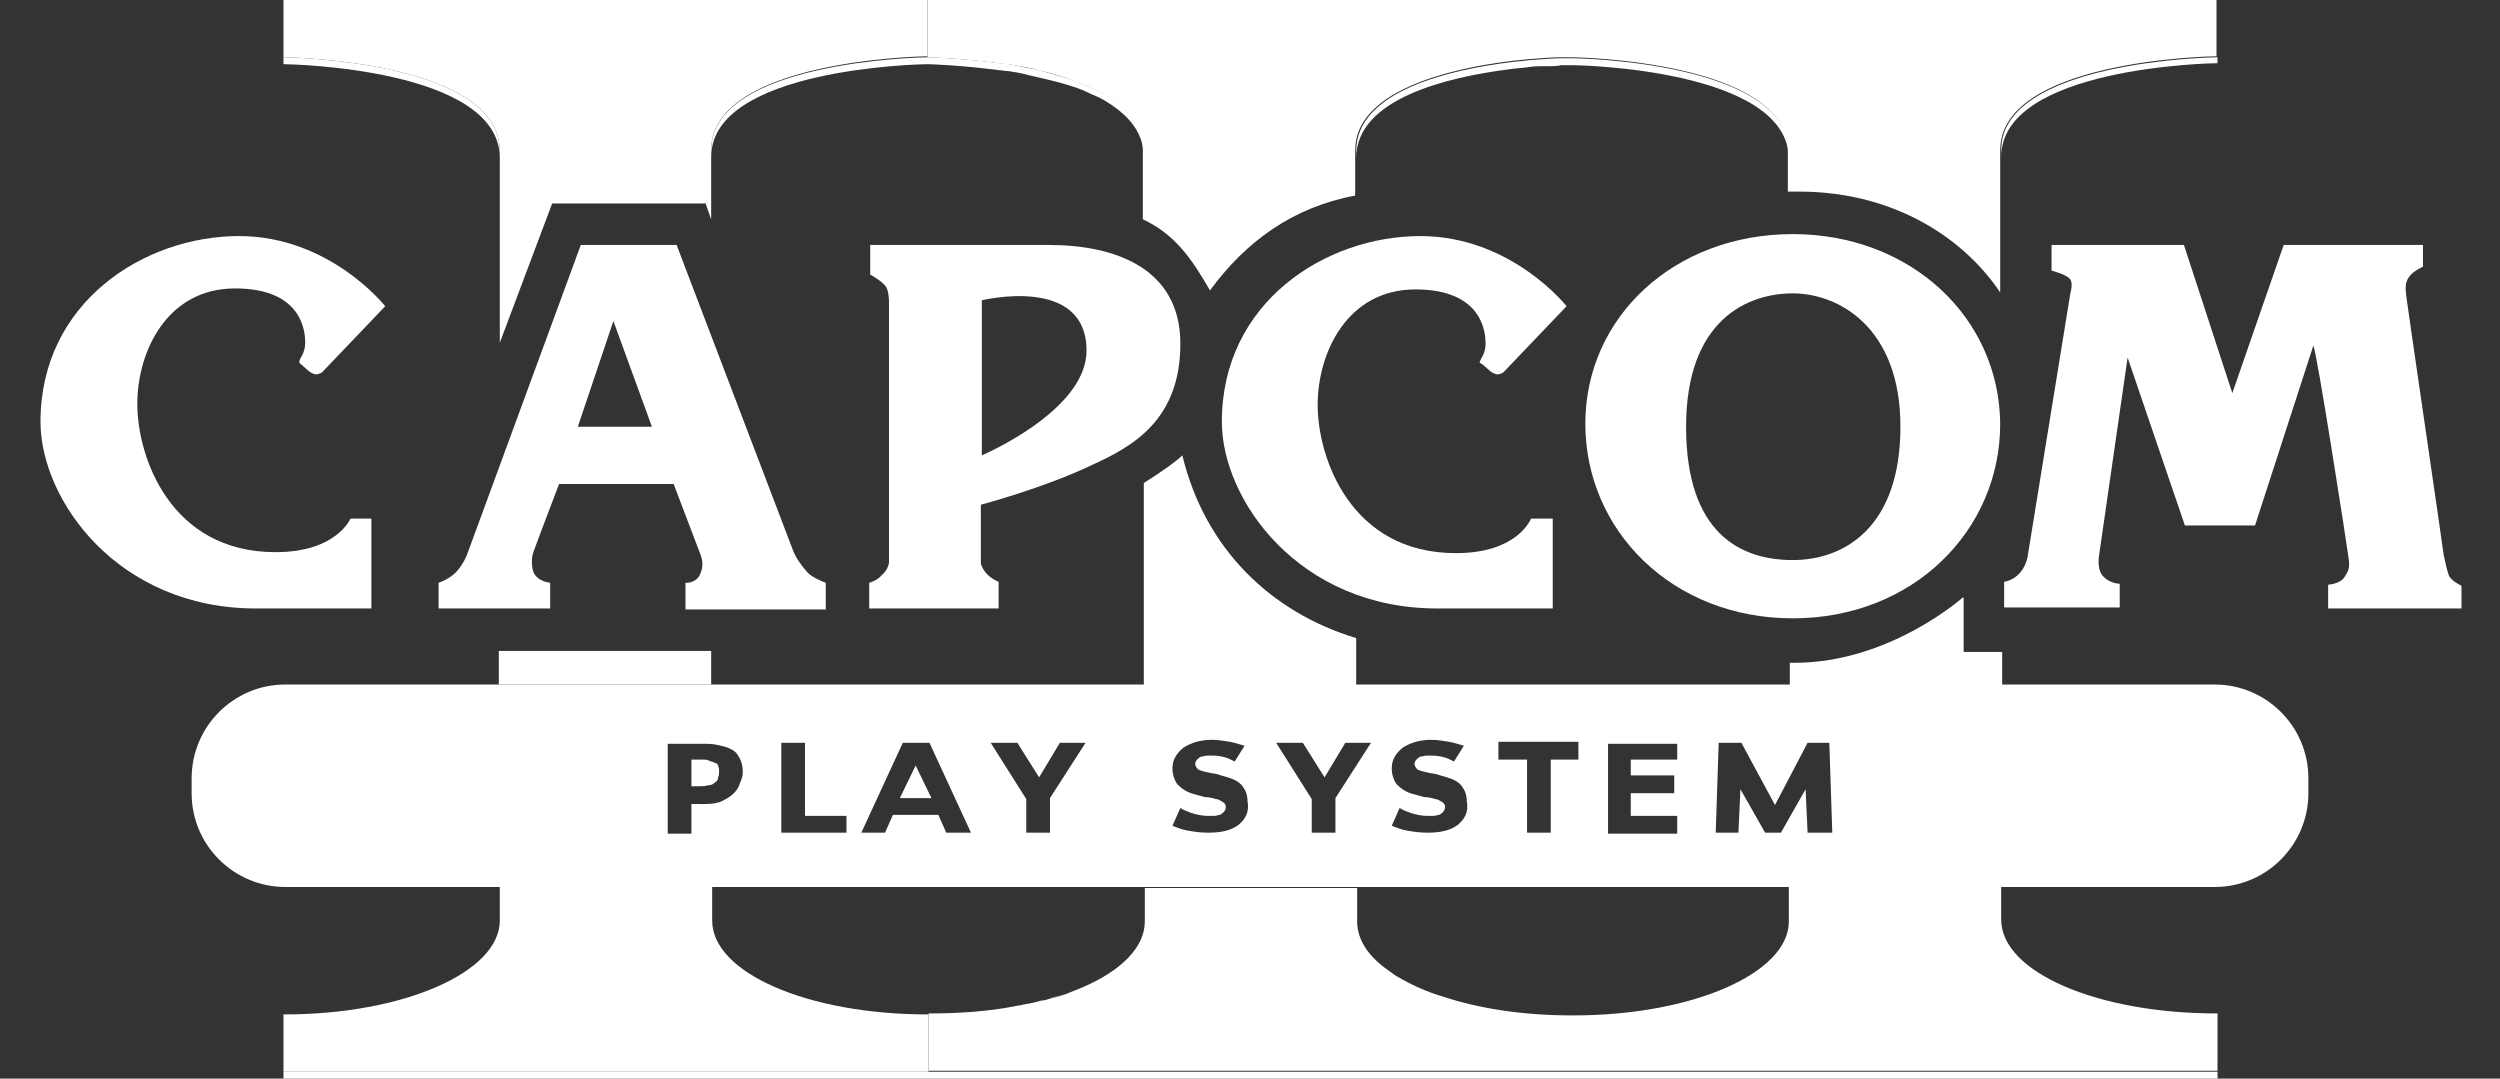 <?xml version="1.0" encoding="utf-8"?>
<!-- Generator: Adobe Illustrator 24.0.1, SVG Export Plug-In . SVG Version: 6.00 Build 0)  -->
<svg version="1.1"
	 id="svg2" xmlns:cc="http://creativecommons.org/ns#" xmlns:dc="http://purl.org/dc/elements/1.1/" xmlns:inkscape="http://www.inkscape.org/namespaces/inkscape" xmlns:ns="&#38;#38;ns_sfw;" xmlns:rdf="http://www.w3.org/1999/02/22-rdf-syntax-ns#" xmlns:sodipodi="http://sodipodi.sourceforge.net/DTD/sodipodi-0.dtd" xmlns:svg="http://www.w3.org/2000/svg"
	 xmlns="http://www.w3.org/2000/svg" xmlns:xlink="http://www.w3.org/1999/xlink" x="0px" y="0px" viewBox="0 0 253.1 109.2"
	 enable-background="new 0 0 253.1 109.2" xml:space="preserve">
<rect x="0" y="0" width="253.1" height="109.2" fill="#333333" stroke="none"/>
<sodipodi:namedview  bordercolor="#666666" borderopacity="1" fit-margin-bottom="0" fit-margin-left="0" fit-margin-right="0" fit-margin-top="0" gridtolerance="10" guidetolerance="10" id="namedview19" inkscape:current-layer="g4889" inkscape:cx="234.46101" inkscape:cy="6.2628975" inkscape:pageopacity="0" inkscape:pageshadow="2" inkscape:window-height="1137" inkscape:window-maximized="1" inkscape:window-width="1920" inkscape:window-x="-8" inkscape:window-y="-8" inkscape:zoom="2.5566666" objecttolerance="10" pagecolor="#ffffff" showgrid="false">
	</sodipodi:namedview>
<g>
	<path fill="#FFFFFF" d="M105.4,101.4c-0.6,0.2-1.2,0.3-1.8,0.4C104.2,101.7,104.8,101.5,105.4,101.4z"/>
	<path fill="#FFFFFF" d="M107.9,100.6c-0.5,0.2-1.1,0.4-1.7,0.5C106.8,100.9,107.4,100.8,107.9,100.6z"/>
	<path fill="#FFFFFF" d="M109.5,100c-0.5,0.2-1,0.4-1.5,0.6C108.5,100.4,109,100.2,109.5,100z"/>
	<path fill="#FFFFFF" d="M94.1,102.7c3,0,5.9-0.3,8.5-0.7C100,102.5,97.1,102.7,94.1,102.7L94.1,102.7z"/>
	<rect x="93.9" y="102.7" fill="#FFFFFF" width="0" height="0.7"/>
	<rect x="93.9" y="0" fill="#FFFFFF" width="0" height="0.7"/>
	<rect x="93.9" y="0.7" fill="#FFFFFF" width="0" height="5.1"/>
	<rect x="93.9" y="0.7" fill="#FFFFFF" width="0" height="5.1"/>
	<rect x="93.9" y="103.4" fill="#FFFFFF" width="0" height="5.1"/>
	<rect x="93.9" y="103.4" fill="#FFFFFF" width="0" height="5.1"/>
	<path fill="#FFFFFF" d="M202.6,15.2v0.7c0-9.1,21.3-9.5,21.8-9.5h0.1V5.8h-0.1C223.9,5.8,202.6,6.2,202.6,15.2z"/>
	<polygon fill="#FFFFFF" points="188,108.5 159.2,108.5 159.2,108.5 130.4,108.5 130.4,108.5 122.7,108.5 122.7,108.5 93.9,108.5 
		93.9,108.5 65.2,108.5 57.5,108.5 28.7,108.5 28.7,109.2 57.5,109.2 65.2,109.2 93.9,109.2 93.9,109.2 122.7,109.2 122.7,109.2 
		130.4,109.2 130.4,109.2 159.2,109.2 159.2,109.2 188,109.2 195.7,109.2 224.5,109.2 224.5,108.5 195.7,108.5 	"/>
	<path fill="#FFFFFF" d="M198.7,60.5c0,0-7.4,6.6-17,6.6c-0.2,0-0.3,0-0.5,0v2.3h21.5V66h-3.9v-5.5H198.7z"/>
	<path fill="#FFFFFF" d="M181.1,93.3c0,5.2-9.7,9.5-21.8,9.5h-0.1l0,0h-0.1c-4.9,0-9.4-0.7-13-1.9c-1.7-0.5-3.2-1.2-4.4-1.9
		c-0.4-0.2-0.8-0.5-1.2-0.8c-2-1.4-3.1-3.1-3.1-4.9v-3.4h-21.5v3.4c0,2.6-2.4,5-6.4,6.7c-0.5,0.2-1,0.4-1.5,0.6s-1.1,0.4-1.7,0.5
		c-0.3,0.1-0.6,0.2-0.9,0.2c-0.6,0.2-1.2,0.3-1.8,0.4c-0.3,0.1-0.6,0.1-1,0.2c-2.6,0.5-5.5,0.7-8.5,0.7l0,0H94v0.7v5.1h28.8l0,0h7.7
		l0,0h28.8l0,0H188h7.7h28.8v-5.1v-0.7h-0.1c-12.1,0-21.8-4.2-21.8-9.5v-3.4h-21.5L181.1,93.3L181.1,93.3z"/>
	<path fill="#FFFFFF" d="M93.8,6.5L93.8,6.5L93.8,6.5H94c0.2,0,3.3,0.1,7.1,0.6c0.3,0,0.6,0.1,1,0.1c0.7,0.1,1.3,0.2,2,0.4
		c1.3,0.3,2.7,0.6,4,1c0.6,0.2,1.3,0.4,1.9,0.7s1.2,0.5,1.7,0.8c2.4,1.4,4.1,3.2,4.1,5.8l0,0v-0.7c0-1.4-0.5-2.6-1.4-3.6
		c-0.4-0.4-0.8-0.8-1.2-1.1c-0.2-0.2-0.5-0.3-0.7-0.5c-1-0.7-2.2-1.2-3.4-1.7c-1.3-0.5-2.6-0.8-3.9-1.2c-1-0.2-2-0.4-3-0.6
		c-0.3-0.1-0.6-0.1-1-0.1c-3.8-0.5-6.9-0.6-7.1-0.6l0,0H94l0,0h-0.1C93.3,5.8,72,6.2,72,15.2v0.7C72,6.9,93.3,6.5,93.8,6.5z"/>
	<path fill="#FFFFFF" d="M28.8,5.8h-0.1v0.7h0.1c0.5,0,21.8,0.4,21.8,9.5v-0.7C50.6,6.2,29.3,5.8,28.8,5.8z"/>
	<path fill="#FFFFFF" d="M65.2,108.5H94v-5.1v-0.7h-0.1c-12.1,0-21.8-4.2-21.8-9.5v-3.4H50.6v3.4c0,5.2-9.7,9.5-21.8,9.5h-0.1v0.7
		v5.1h28.8H65.2z"/>
	<path fill="#FFFFFF" d="M72,65.9c-7.2,0-14.6,0-21.5,0v3.4H72V65.9z"/>
	<path fill="#FFFFFF" d="M71.4,20.5l0.6,1.7v-6.3v-0.7c0-9.1,21.3-9.5,21.8-9.5h0.1v-5V0H65.2h-7.7H28.7v0.7v5.1h0.1
		c0.5,0,21.8,0.4,21.8,9.5V16v18.7l5.3-14.1h15.5V20.5z"/>
	<path fill="#FFFFFF" d="M152.9,7c0.6-0.1,1.2-0.1,1.8-0.2s1.1-0.1,1.5-0.1c0.2,0,0.5,0,0.7,0c0.4,0,0.8,0,1.1-0.1c0.6,0,1,0,1.1,0
		h0.1l0,0h0.1c0.5,0,21.8,0.4,21.8,9.5v-0.7c0-9.1-21.3-9.5-21.8-9.5h-0.1l0,0h-0.1c-0.1,0-0.4,0-1.1,0c-0.8,0-1.9,0.1-3.3,0.2
		c-0.6,0.1-1.1,0.1-1.8,0.2c-6.4,0.8-15.6,3-15.6,9V16C137.3,10,146.5,7.8,152.9,7z"/>
	<path fill="#FFFFFF" d="M137.3,69.3v-4.7c-8.6-2.6-15.3-9-17.6-18.5c-0.6,0.6-2,1.6-3.9,2.8v20.5h21.5V69.3z"/>
	<path fill="#FFFFFF" d="M93.9,5.8L93.9,5.8L93.9,5.8c0.3,0,3.4,0.1,7.2,0.6c0.3,0,0.6,0.1,1,0.1c1,0.2,2,0.3,3,0.6
		c1.3,0.3,2.7,0.7,3.9,1.2c1.3,0.5,2.4,1,3.4,1.7c0.3,0.2,0.5,0.3,0.7,0.5c0.5,0.4,0.9,0.7,1.2,1.1c0.9,1,1.4,2.2,1.4,3.6v0.7l0,0
		v6.3c3.2,1.5,4.9,3.9,6.8,7.2c3.6-4.9,8.3-8.4,14.7-9.6v-3.9v-0.7c0-5.9,9.2-8.2,15.6-9c0.6-0.1,1.2-0.1,1.8-0.2
		c1.4-0.1,2.5-0.2,3.3-0.2c0.6,0,1,0,1.1,0h0.1l0,0h0.1c0.5,0,21.8,0.4,21.8,9.5V16v3.4c0.4,0,0.8,0,1.2,0c8.7,0,16.1,4,20.3,10.2
		V15.9v-0.7c0-9.1,21.3-9.5,21.8-9.5h0.1v-5V0h-28.8H188h-28.8l0,0h-28.8l0,0h-7.7l0,0H93.9v0.7V5.8z"/>
	<polygon fill="#FFFFFF" points="91.1,80.8 94.3,80.8 92.7,77.5 	"/>
	<path fill="#FFFFFF" d="M72,77.1c-0.2-0.1-0.5-0.2-0.7-0.2s-0.5,0-0.9,0H70v2.7h0.7c0.4,0,0.7,0,1-0.1c0.3,0,0.5-0.1,0.7-0.3
		c0.2-0.1,0.3-0.3,0.3-0.5c0.1-0.2,0.1-0.4,0.1-0.7c0-0.3-0.1-0.5-0.2-0.7C72.4,77.3,72.2,77.1,72,77.1z"/>
	<path fill="#FFFFFF" d="M137.3,69.3h-21.5H72H50.6H28.9c-5.3,0-9.5,4.3-9.5,9.5v1.5c0,5.3,4.3,9.5,9.5,9.5h21.6H72h43.8h21.5h43.8
		h21.5h21.6c5.3,0,9.5-4.3,9.5-9.5v-1.5c0-5.3-4.3-9.5-9.5-9.5h-21.6h-21.5H137.3z M74.9,79.3c-0.1,0.4-0.3,0.7-0.6,1
		c-0.4,0.4-0.8,0.6-1.2,0.8c-0.4,0.2-1,0.3-1.7,0.3H70v3h-2.4v-9.1h3.9c0.6,0,1.1,0.1,1.5,0.2s0.8,0.2,1.1,0.4
		c0.4,0.2,0.6,0.5,0.8,0.9c0.2,0.4,0.3,0.8,0.3,1.4C75.2,78.5,75.1,78.9,74.9,79.3z M85.7,84.3h-6.6v-9.1h2.4v7.4h4.2V84.3z
		 M95.8,84.3L95,82.5h-4.6l-0.8,1.8h-2.4l4.2-9.1h2.7l4.2,9.1H95.8z M106.3,80.8v3.5h-2.4v-3.4l-3.6-5.7h2.7l2.2,3.5l2.1-3.5h2.6
		L106.3,80.8z M125.4,83.5c-0.8,0.6-1.8,0.8-3.1,0.8c-0.8,0-1.4-0.1-2-0.2s-1.1-0.3-1.6-0.5l0.8-1.8c0.3,0.2,0.8,0.4,1.1,0.5
		c0.6,0.2,1.2,0.3,1.7,0.3c0.1,0,0.3,0,0.6,0s0.4-0.1,0.6-0.1c0.2-0.1,0.3-0.2,0.4-0.3c0.1-0.1,0.2-0.3,0.2-0.5s-0.1-0.4-0.3-0.5
		c-0.2-0.1-0.4-0.3-0.7-0.3c-0.3-0.1-0.7-0.2-1.1-0.2c-0.4-0.1-0.7-0.2-1.1-0.3c-0.8-0.2-1.3-0.6-1.7-1c-0.3-0.4-0.5-1-0.5-1.6
		c0-0.9,0.4-1.5,1.1-2.1c0.8-0.5,1.7-0.8,2.9-0.8c0.6,0,1.2,0.1,1.8,0.2c0.6,0.1,1.1,0.3,1.5,0.4l-1,1.6c-0.2-0.1-0.4-0.2-0.6-0.3
		c-0.5-0.2-1.1-0.3-1.6-0.3c-0.2,0-0.4,0-0.6,0s-0.4,0.1-0.6,0.1c-0.2,0.1-0.3,0.2-0.4,0.3c-0.1,0.1-0.2,0.3-0.2,0.4
		c0,0.2,0.1,0.4,0.3,0.6c0.2,0.1,0.5,0.2,1,0.3c0.3,0.1,0.7,0.1,1,0.2s0.6,0.2,1,0.3c0.7,0.2,1.2,0.5,1.5,0.9s0.5,0.9,0.5,1.5
		C126.5,82.2,126.1,82.9,125.4,83.5z M135.2,80.8v3.5h-2.4v-3.4l-3.6-5.7h2.7l2.2,3.5l2.1-3.5h2.6L135.2,80.8z M147.6,83.5
		c-0.8,0.6-1.8,0.8-3.1,0.8c-0.8,0-1.4-0.1-2-0.2s-1.1-0.3-1.6-0.5l0.8-1.8c0.3,0.2,0.8,0.4,1.1,0.5c0.6,0.2,1.2,0.3,1.7,0.3
		c0.1,0,0.3,0,0.6,0s0.4-0.1,0.6-0.1c0.2-0.1,0.3-0.2,0.4-0.3c0.1-0.1,0.2-0.3,0.2-0.5s-0.1-0.4-0.3-0.5s-0.4-0.3-0.7-0.3
		c-0.3-0.1-0.7-0.2-1.1-0.2c-0.4-0.1-0.7-0.2-1.1-0.3c-0.8-0.2-1.3-0.6-1.7-1c-0.3-0.4-0.5-1-0.5-1.6c0-0.9,0.4-1.5,1.1-2.1
		c0.8-0.5,1.7-0.8,2.9-0.8c0.6,0,1.2,0.1,1.8,0.2s1.1,0.3,1.5,0.4l-1,1.6c-0.2-0.1-0.4-0.2-0.6-0.3c-0.5-0.2-1.1-0.3-1.6-0.3
		c-0.2,0-0.4,0-0.6,0c-0.2,0-0.4,0.1-0.6,0.1c-0.2,0.1-0.3,0.2-0.4,0.3c-0.1,0.1-0.2,0.3-0.2,0.4c0,0.2,0.1,0.4,0.3,0.6
		c0.2,0.1,0.5,0.2,1,0.3c0.3,0.1,0.7,0.1,1,0.2s0.6,0.2,1,0.3c0.7,0.2,1.2,0.5,1.5,0.9s0.5,0.9,0.5,1.5
		C148.7,82.2,148.3,82.9,147.6,83.5z M159.8,76.9H157v7.4h-2.4v-7.4h-2.9v-1.8h8.1L159.8,76.9L159.8,76.9z M169.8,76.9h-4.7v1.6h4.4
		v1.8h-4.4v2.3h4.7v1.8h-7v-9.1h7V76.9z M185.2,75.2l0.3,9.1H183l-0.2-4.4l-2.5,4.4h-1.6l-2.5-4.4l-0.2,4.4h-2.3l0.3-9.1h2.3
		l3.4,6.3l3.3-6.3H185.2z"/>
	<path fill="#FFFFFF" d="M27.9,55.9c-10.7,0-14-9.7-14-15s3-11.7,9.9-11.7s7.1,4.5,7.1,5.5c0,1.1-0.6,1.6-0.6,1.9
		c0,0.2,0.2,0.3,0.2,0.3l0.8,0.7c0,0,0.4,0.3,0.7,0.3c0.3,0,0.6-0.2,0.6-0.2L39,31l0,0c0,0-5.6-7.1-14.8-7.1
		c-9.6,0-20.1,6.7-20.1,18.8c0,7.9,7.8,18.9,21.8,18.9h11.7v-9.1h-2.1C35.5,52.4,34.2,55.9,27.9,55.9z"/>
	<path fill="#FFFFFF" d="M80.2,55.5L68.5,24.8h-9.7l0,0L47.3,56.1c0,0-0.3,0.9-1.1,1.8c-0.8,0.8-1.8,1.1-1.8,1.1v2.6h11.3V59
		c0,0-1.3-0.1-1.7-1.1c-0.2-0.6-0.2-1.5,0-2c0.2-0.6,2.6-6.9,2.6-6.9h11.6c0,0,2.4,6.3,2.7,7.1c0.3,0.8,0.3,1.4-0.1,2.2
		c-0.5,0.8-1.4,0.7-1.4,0.7v2.7h14.2V59c0,0-1.4-0.5-1.9-1.1C81.1,57.2,80.5,56.4,80.2,55.5z M62.1,32.5L66,43.2h-7.5"/>
	<path fill="#FFFFFF" d="M106.2,24.8c-6.7,0-18,0-18.1,0v3c0,0,1.1,0.6,1.5,1.1c0.4,0.4,0.4,1.6,0.4,1.6V57c0,0-0.1,0.7-0.7,1.2
		C88.8,58.8,88,59,88,59v2.6h13.1v-2.7c0,0-0.6-0.2-1.2-0.8c-0.6-0.7-0.6-1.1-0.6-1.1v-5.9c0,0,6.4-1.7,11.2-4c4.2-1.9,9-4.6,9-12.3
		S112.8,24.8,106.2,24.8z M99.4,46.1V30.4c0,0,10.6-2.6,10.6,5.1C110,41.6,99.4,46.1,99.4,46.1z"/>
	<path fill="#FFFFFF" d="M150.1,36.9l0.8,0.7c0,0,0.4,0.3,0.7,0.3s0.6-0.2,0.6-0.2l6.4-6.7c0,0-5.6-7.1-14.8-7.1
		c-9.6,0-20.1,6.7-20.1,18.8c0,7.9,7.8,18.9,21.8,18.9h11.7v-9.1H155c0,0-1.3,3.5-7.6,3.5c-10.7,0-14-9.7-14-15s3-11.7,9.9-11.7
		s7.1,4.5,7.1,5.5c0,1.1-0.6,1.6-0.6,1.9C149.9,36.8,150.1,36.9,150.1,36.9z"/>
	<path fill="#FFFFFF" d="M181.5,23.7c-12,0-21,8.4-21,19.2s8.8,19.7,21,19.7s21-8.9,21-19.7C202.4,32.1,193.4,23.7,181.5,23.7z
		 M181.5,56.7c-5.3,0-10.8-2.7-10.8-13.5s6.2-13.5,10.8-13.5s10.9,3.4,10.9,13.5S186.8,56.7,181.5,56.7z"/>
	<path fill="#FFFFFF" d="M237.8,56.7c0.1,0.9-0.1,1.2-0.5,1.8s-1.6,0.7-1.6,0.7v2.4h13.5v-2.3c0,0-1.1-0.5-1.3-1.1s-0.3-1.1-0.5-2
		c-0.1-0.9-3.7-25.4-3.8-26.3s-0.1-1.4,0.4-2c0.4-0.5,1.3-0.9,1.3-0.9v-2.2h-14.1l-5.2,15l-4.9-15h-13.4v2.6c0,0,1.6,0.4,1.9,0.9
		c0.3,0.4,0,1.4,0,1.4l-4.3,26.5c0,0-0.1,1-0.8,1.8s-1.6,0.9-1.6,0.9v2.6h11.7v-2.4c0,0-1.1,0-1.8-0.9c-0.5-0.7-0.3-1.9-0.3-1.9
		l2.9-20.1l5.8,17h7.1l5.9-18.2C234.5,35.2,237.7,55.8,237.8,56.7z"/>
</g>
</svg>
